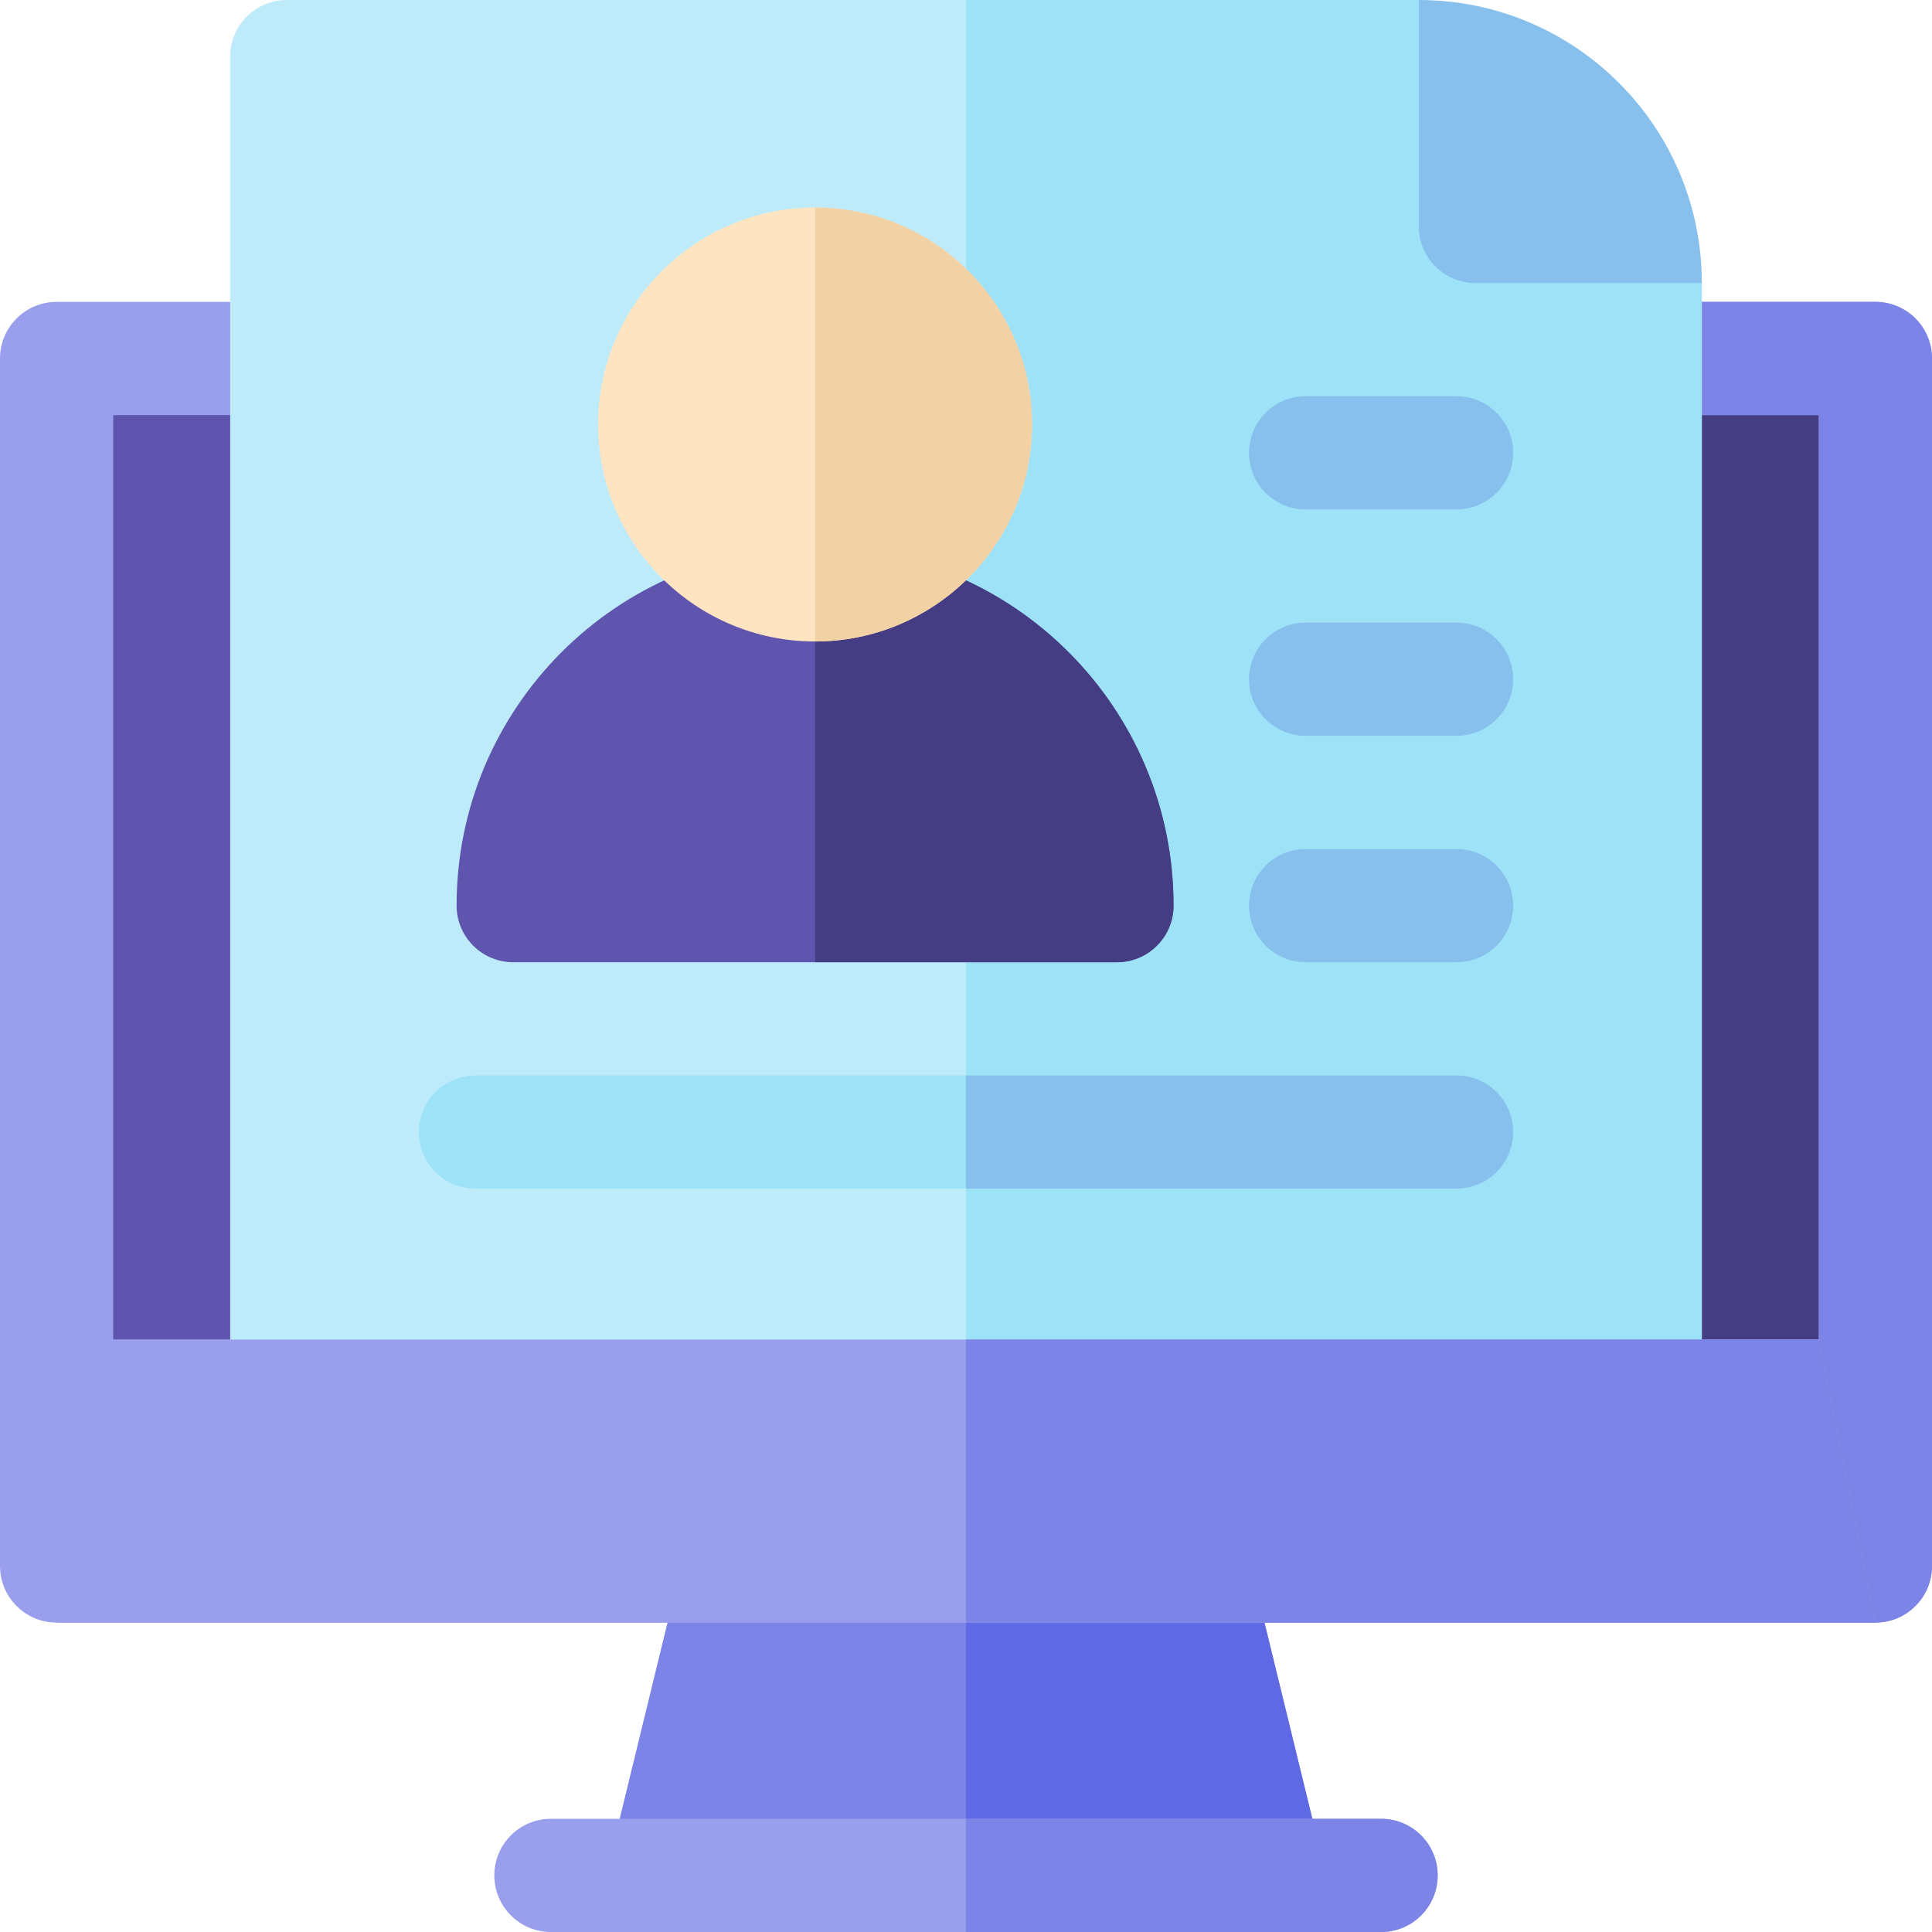 <svg height="512" width="512" xmlns="http://www.w3.org/2000/svg"><path d="M15 95h482v320H15z" fill="#5f55af"/><path d="M256 95h241v320H256z" fill="#453d83"/><path d="M327.781 400H184.219l-23.659 97h190.88z" fill="#7c84e8"/><path d="M256 497h95.44l-23.659-97H256z" fill="#5f69e3"/><path d="M366 512H146c-8.284 0-15-6.716-15-15s6.716-15 15-15h220c8.284 0 15 6.716 15 15s-6.716 15-15 15z" fill="#999fed"/><path d="M381 497c0-8.284-6.716-15-15-15H256v30h110c8.284 0 15-6.716 15-15z" fill="#7c84e8"/><path d="M497 80H15C6.716 80 0 86.716 0 95v320c0 8.284 6.716 15 15 15h482c8.284 0 15-6.716 15-15V95c0-8.284-6.716-15-15-15zM30 355V110h452v245z" fill="#999fed"/><path d="M497 80H256v30h226v245H256v75h241c8.284 0 15-6.716 15-15V95c0-8.284-6.716-15-15-15z" fill="#7c84e8"/><path d="M376 0H76c-8.284 0-15 6.716-15 15v355h390V75z" fill="#beebfa"/><path d="M256 370h195V75L376 0H256z" fill="#9ee2f8"/><path d="M376 0v60c0 8.284 6.716 15 15 15h60c0-41.421-33.579-75-75-75z" fill="#87c0ed"/><path d="M30 355h452l15 75H15z" fill="#999fed"/><path d="M482 355H256v75h241" fill="#7c84e8"/><path d="M386 135h-40c-8.284 0-15-6.716-15-15s6.716-15 15-15h40c8.284 0 15 6.716 15 15s-6.716 15-15 15zm0 60h-40c-8.284 0-15-6.716-15-15s6.716-15 15-15h40c8.284 0 15 6.716 15 15s-6.716 15-15 15zm0 60h-40c-8.284 0-15-6.716-15-15s6.716-15 15-15h40c8.284 0 15 6.716 15 15s-6.716 15-15 15z" fill="#87c0ed"/><path d="M386 315H126c-8.284 0-15-6.716-15-15s6.716-15 15-15h260c8.284 0 15 6.716 15 15s-6.716 15-15 15z" fill="#9ee2f8"/><path d="M256 315h130c8.284 0 15-6.716 15-15s-6.716-15-15-15H256z" fill="#87c0ed"/><path d="M121 240c0 8.284 6.716 15 15 15h160c8.284 0 15-6.716 15-15 0-52.467-42.533-95-95-95s-95 42.533-95 95z" fill="#5f55af"/><path d="M216 255h80c8.284 0 15-6.716 15-15 0-52.467-42.533-95-95-95z" fill="#453d83"/><path d="M216 170c-31.705 0-57.5-25.795-57.5-57.5S184.295 55 216 55s57.5 25.795 57.5 57.5S247.705 170 216 170z" fill="#ffe4c2"/><path d="M216 55v115c31.706 0 57.5-25.794 57.5-57.5S247.706 55 216 55z" fill="#f2d1a5"/></svg>